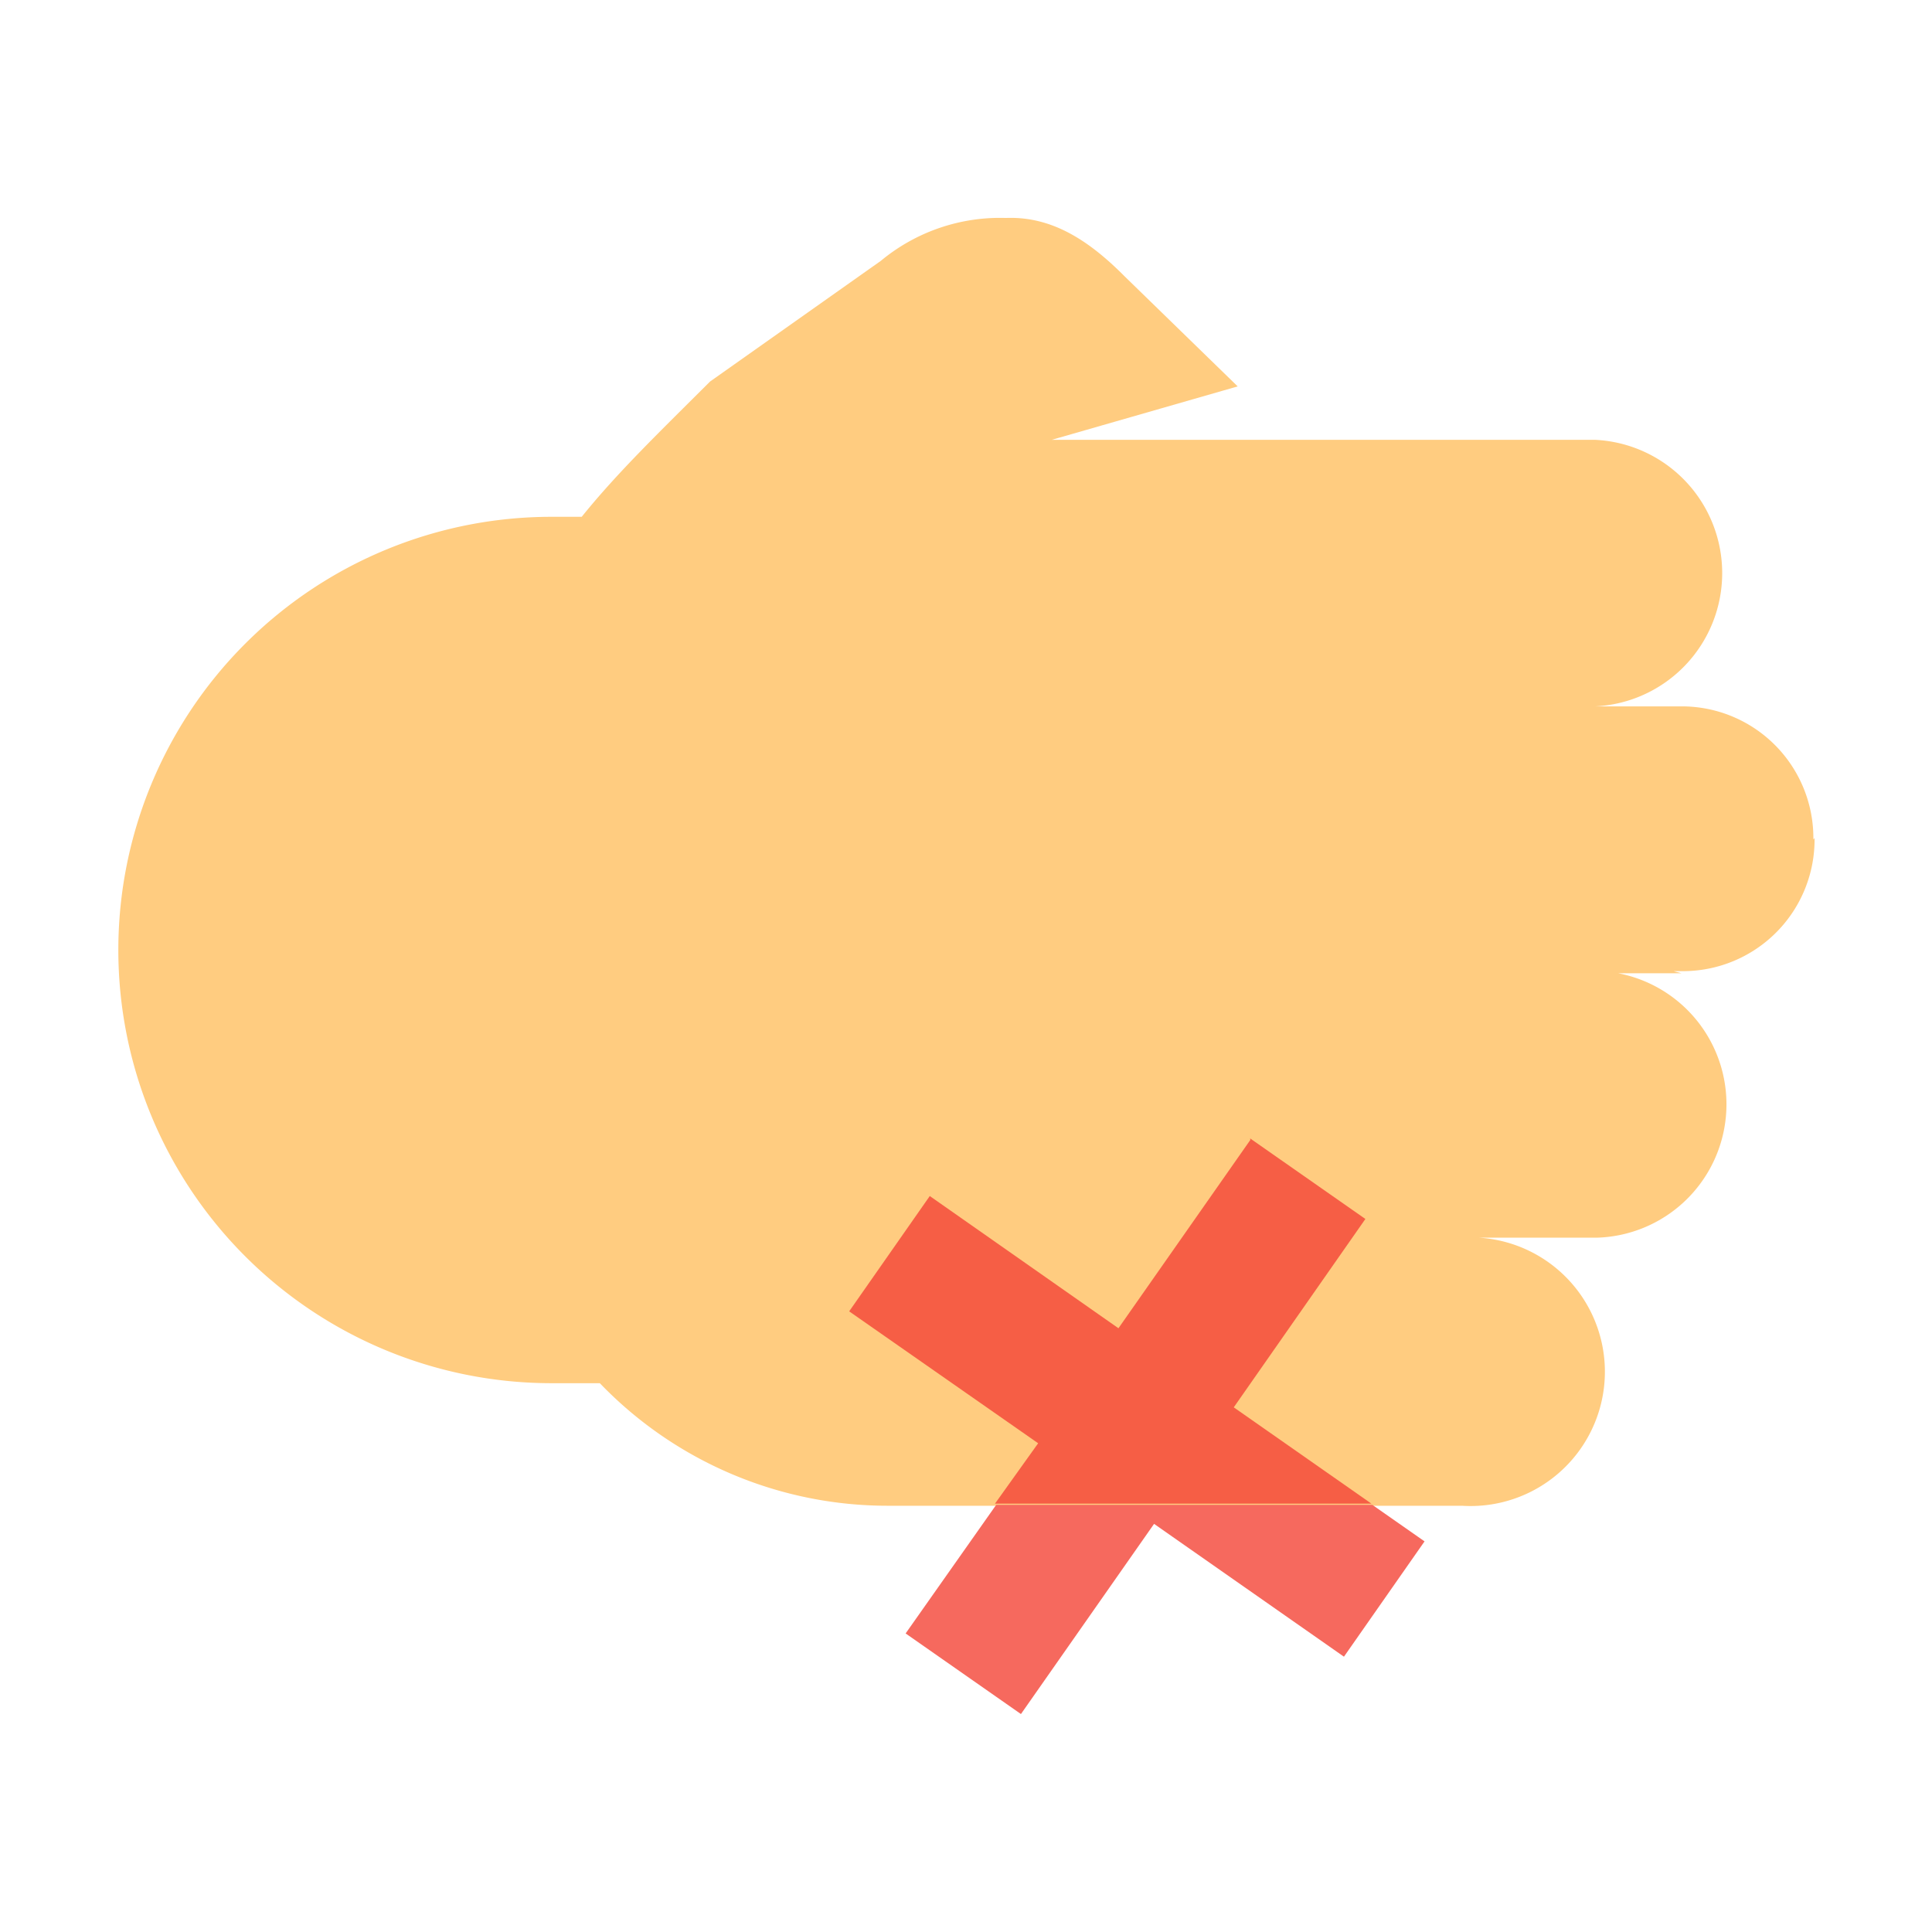 <svg xmlns="http://www.w3.org/2000/svg" viewBox="0 0 64 64"><defs><style>.cls-1{fill:none;}.cls-2{fill:#ffcc80;}.cls-3{fill:#f6695e;}.cls-4{fill:#f65e45;}</style></defs><title>Using violence</title><g id="Layer_2" data-name="Layer 2"><g id="Layer_1-2" data-name="Layer 1"><rect class="cls-1" width="64" height="64"/><path class="cls-2" d="M60.07,27.81a4.36,4.36,0,0,0-4.28-4.41H52.84a4.42,4.42,0,0,0,0-8.83h-18L41,12.8,37.26,9.16c-1.19-1.2-2.42-2-3.94-1.94a6.18,6.18,0,0,0-4.14,1.42l-5.66,4c-1.61,1.61-3.06,3-4.25,4.48h-1a14.35,14.35,0,0,0,0,28.7h1.6a13.22,13.22,0,0,0,9.52,4.06H42.29l6.14,0A4.42,4.42,0,0,0,49,41h3.89a4.42,4.42,0,0,0,.71-8.76h2.1l-.26-.07h.39a4.36,4.36,0,0,0,4.28-4.41"/><path class="cls-3" d="M45.43,49.85l-3.14,0H33l-3,4.26,3.82,2.67,4.41-6.3,6.29,4.4,2.67-3.82-1.73-1.21"/><path class="cls-4" d="M41.42,37.76,37.05,44,30.8,39.62l-2.67,3.82,6.26,4.37-1.43,2h9.33l3.14,0-4.56-3.19,4.36-6.24-3.82-2.67"/></g></g></svg>